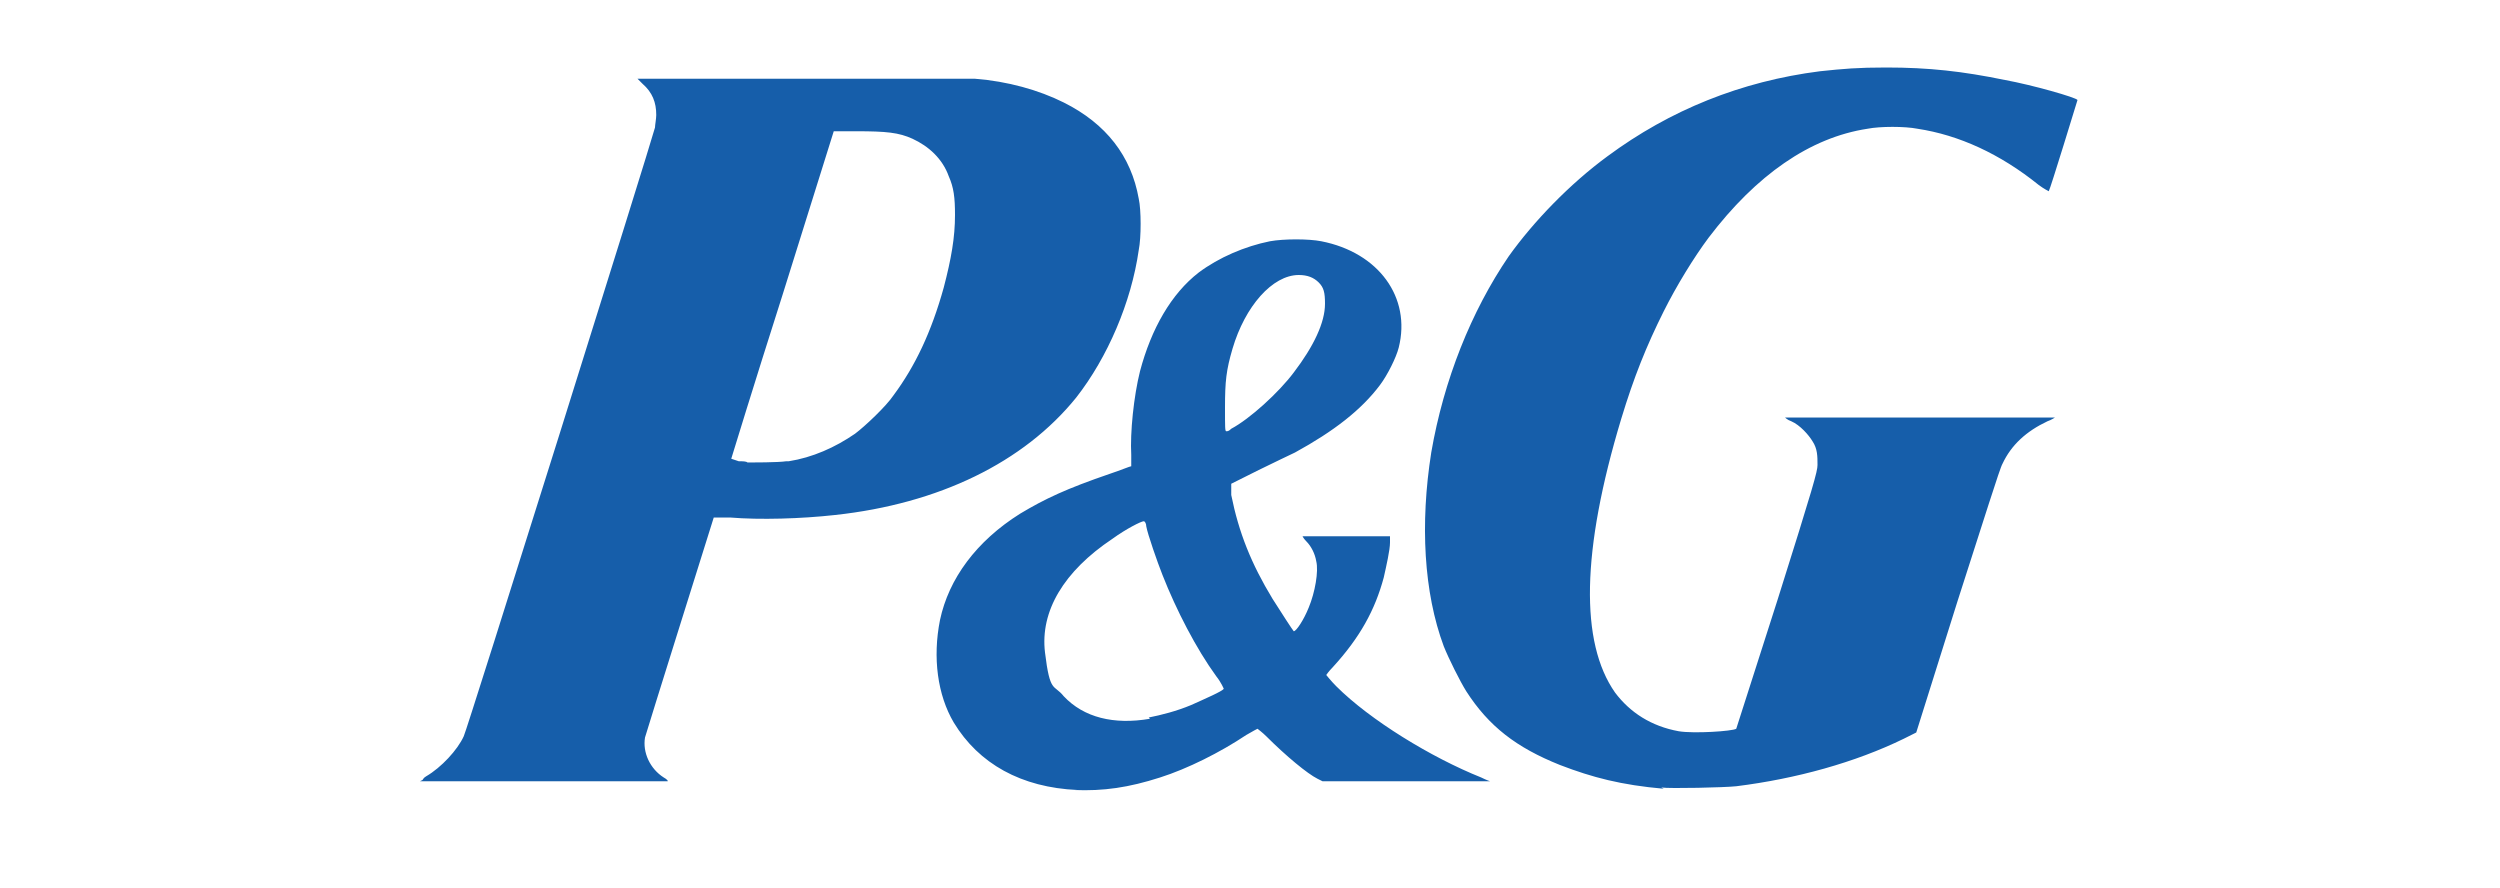 <?xml version="1.0" encoding="UTF-8"?>
<svg xmlns="http://www.w3.org/2000/svg" version="1.1" viewBox="0 0 200 71">
  <defs>
    <style>
      .cls-1 {
        fill: #165eaa;
      }
    </style>
  </defs>
  <!-- Generator: Adobe Illustrator 28.7.1, SVG Export Plug-In . SVG Version: 1.2.0 Build 142)  -->
  <g>
    <g id="Layer_1">
      <path class="cls-1" d="M86.2,63.2c-4.5-.2-7.9-2.1-9.9-5.4-1.3-2.2-1.7-5.2-1.1-8.2.7-3.3,2.9-6.3,6.4-8.5,2-1.2,3.7-2,7.2-3.2.9-.3,1.6-.6,1.7-.6,0,0,0-.3,0-.9-.1-1.8.2-4.7.7-6.7.9-3.4,2.5-6.2,4.7-7.9,1.6-1.2,3.7-2.1,5.7-2.5,1.1-.2,3.1-.2,4.1,0,4.6.9,7.2,4.5,6.2,8.5-.2.8-.9,2.2-1.5,3-1.5,2-3.7,3.7-6.8,5.4-.4.2-1.7.8-2.9,1.4-1.2.6-2.2,1.1-2.2,1.1,0,0,0,.3,0,.9.6,3,1.6,5.5,3.3,8.3.7,1.1,1.6,2.5,1.7,2.6.2,0,.8-.9,1.2-1.9.5-1.2.8-2.9.6-3.7-.1-.6-.4-1.2-.8-1.6-.2-.2-.3-.4-.3-.4,0,0,1.6,0,3.5,0h3.5s0,.5,0,.5c0,.6-.3,1.9-.5,2.8-.7,2.6-1.9,4.8-4.1,7.2-.3.3-.5.6-.5.6s.4.5.8.9c2.7,2.7,7.6,5.7,11.6,7.3.4.2.7.3.7.3,0,0-2.3,0-6.7,0h-6.7s-.4-.2-.4-.2c-.8-.4-2.5-1.8-4.1-3.4-.3-.3-.7-.6-.7-.6s-.4.2-.9.5c-2.1,1.4-4.7,2.7-6.9,3.4-2.5.8-4.5,1.1-6.9,1h0ZM91.9,57.4c1-.2,2.2-.5,3.4-1,1.1-.5,2.5-1.1,2.6-1.3,0,0-.2-.5-.6-1-1.6-2.2-3.2-5.3-4.3-8.1-.4-1-1.2-3.3-1.3-3.9,0-.2-.1-.4-.2-.4-.2,0-1.4.6-2.5,1.4-3.9,2.6-5.8,5.8-5.4,9.1s.7,2.5,1.5,3.5c1.6,1.7,4,2.3,6.9,1.8ZM98.5,34.3c1.5-.8,3.8-2.9,5-4.5,1.6-2.1,2.5-4,2.5-5.5,0-.9-.1-1.3-.5-1.7-.4-.4-.9-.6-1.6-.6-2.1,0-4.3,2.5-5.3,5.9-.5,1.7-.6,2.6-.6,4.7,0,1.6,0,1.9.1,1.9s.2,0,.4-.2ZM133.1,63.1c-3.4-.3-5.7-.9-8.3-1.9-3.5-1.4-5.7-3.1-7.5-5.9-.5-.8-1.4-2.6-1.8-3.6-1.6-4.3-1.9-9.8-1-15.5,1-5.8,3.2-11.3,6.2-15.7,2-2.8,4.9-5.8,7.9-8,5-3.7,10.7-6,17-6.8,1.9-.2,3-.3,5.3-.3,3.4,0,6.1.3,9.5,1,2.2.4,5.7,1.4,5.8,1.6,0,0-2.2,7.2-2.3,7.3,0,0-.4-.2-.8-.5-3.1-2.5-6.4-4-9.7-4.5-1-.2-3-.2-4,0-4.6.7-8.9,3.7-12.7,8.7-1.2,1.6-2.6,3.9-3.6,5.9-1.4,2.8-2.4,5.3-3.4,8.6-3.2,10.6-3.3,17.9-.5,21.9,1.2,1.6,2.9,2.7,5.1,3.1,1.2.2,4.3,0,4.6-.2,0,0,1.5-4.7,3.3-10.3,2.9-9.2,3.2-10.3,3.2-10.8,0-.7,0-1.3-.4-1.9-.3-.5-1-1.3-1.7-1.6-.3-.1-.5-.3-.5-.3s4.9,0,10.8,0,10.8,0,10.8,0c0,0-.3.2-.6.3-1.7.8-2.9,1.9-3.6,3.4-.2.3-1.5,4.5-3.6,11l-3.3,10.5-1,.5c-3.9,1.9-8.6,3.2-13.4,3.8-.9.1-5.3.2-6,.1h0ZM33.8,62.4s.1-.2.3-.3c1.2-.7,2.5-2.1,3-3.2.2-.3,15-47.5,15.3-48.7,0-.2.1-.7.1-1,0-1-.3-1.8-1.1-2.5-.2-.2-.4-.4-.4-.4,0,0,25.8,0,27,0,2.6.2,5.1.9,7.1,1.9,3.4,1.7,5.4,4.3,6,7.7.2.9.2,3.1,0,4.1-.6,4.2-2.5,8.6-5,11.8-4.2,5.2-11,8.5-19.3,9.4-2.7.3-6,.4-8.4.2-.7,0-1.3,0-1.3,0,0,0-5.4,17.2-5.5,17.6-.2,1.2.4,2.5,1.5,3.2.2.1.4.3.3.3,0,0-19.7,0-19.8,0h0ZM63.1,36.9c1.9-.3,3.7-1.1,5.3-2.2.8-.6,2.5-2.2,3.1-3.1,1.7-2.3,3-5,4-8.6.6-2.3.9-4,.9-5.8,0-1.4-.1-2.2-.5-3.1-.5-1.4-1.6-2.4-2.9-3-1.1-.5-2.1-.6-4.5-.6h-1.8s-4.1,13.1-4.1,13.1c-2.3,7.2-4.1,13.1-4.1,13.1,0,0,.3.1.6.2.3,0,.6,0,.7.1.3,0,2.5,0,3.1-.1h0Z"/>
    </g>
  </g>
</svg>